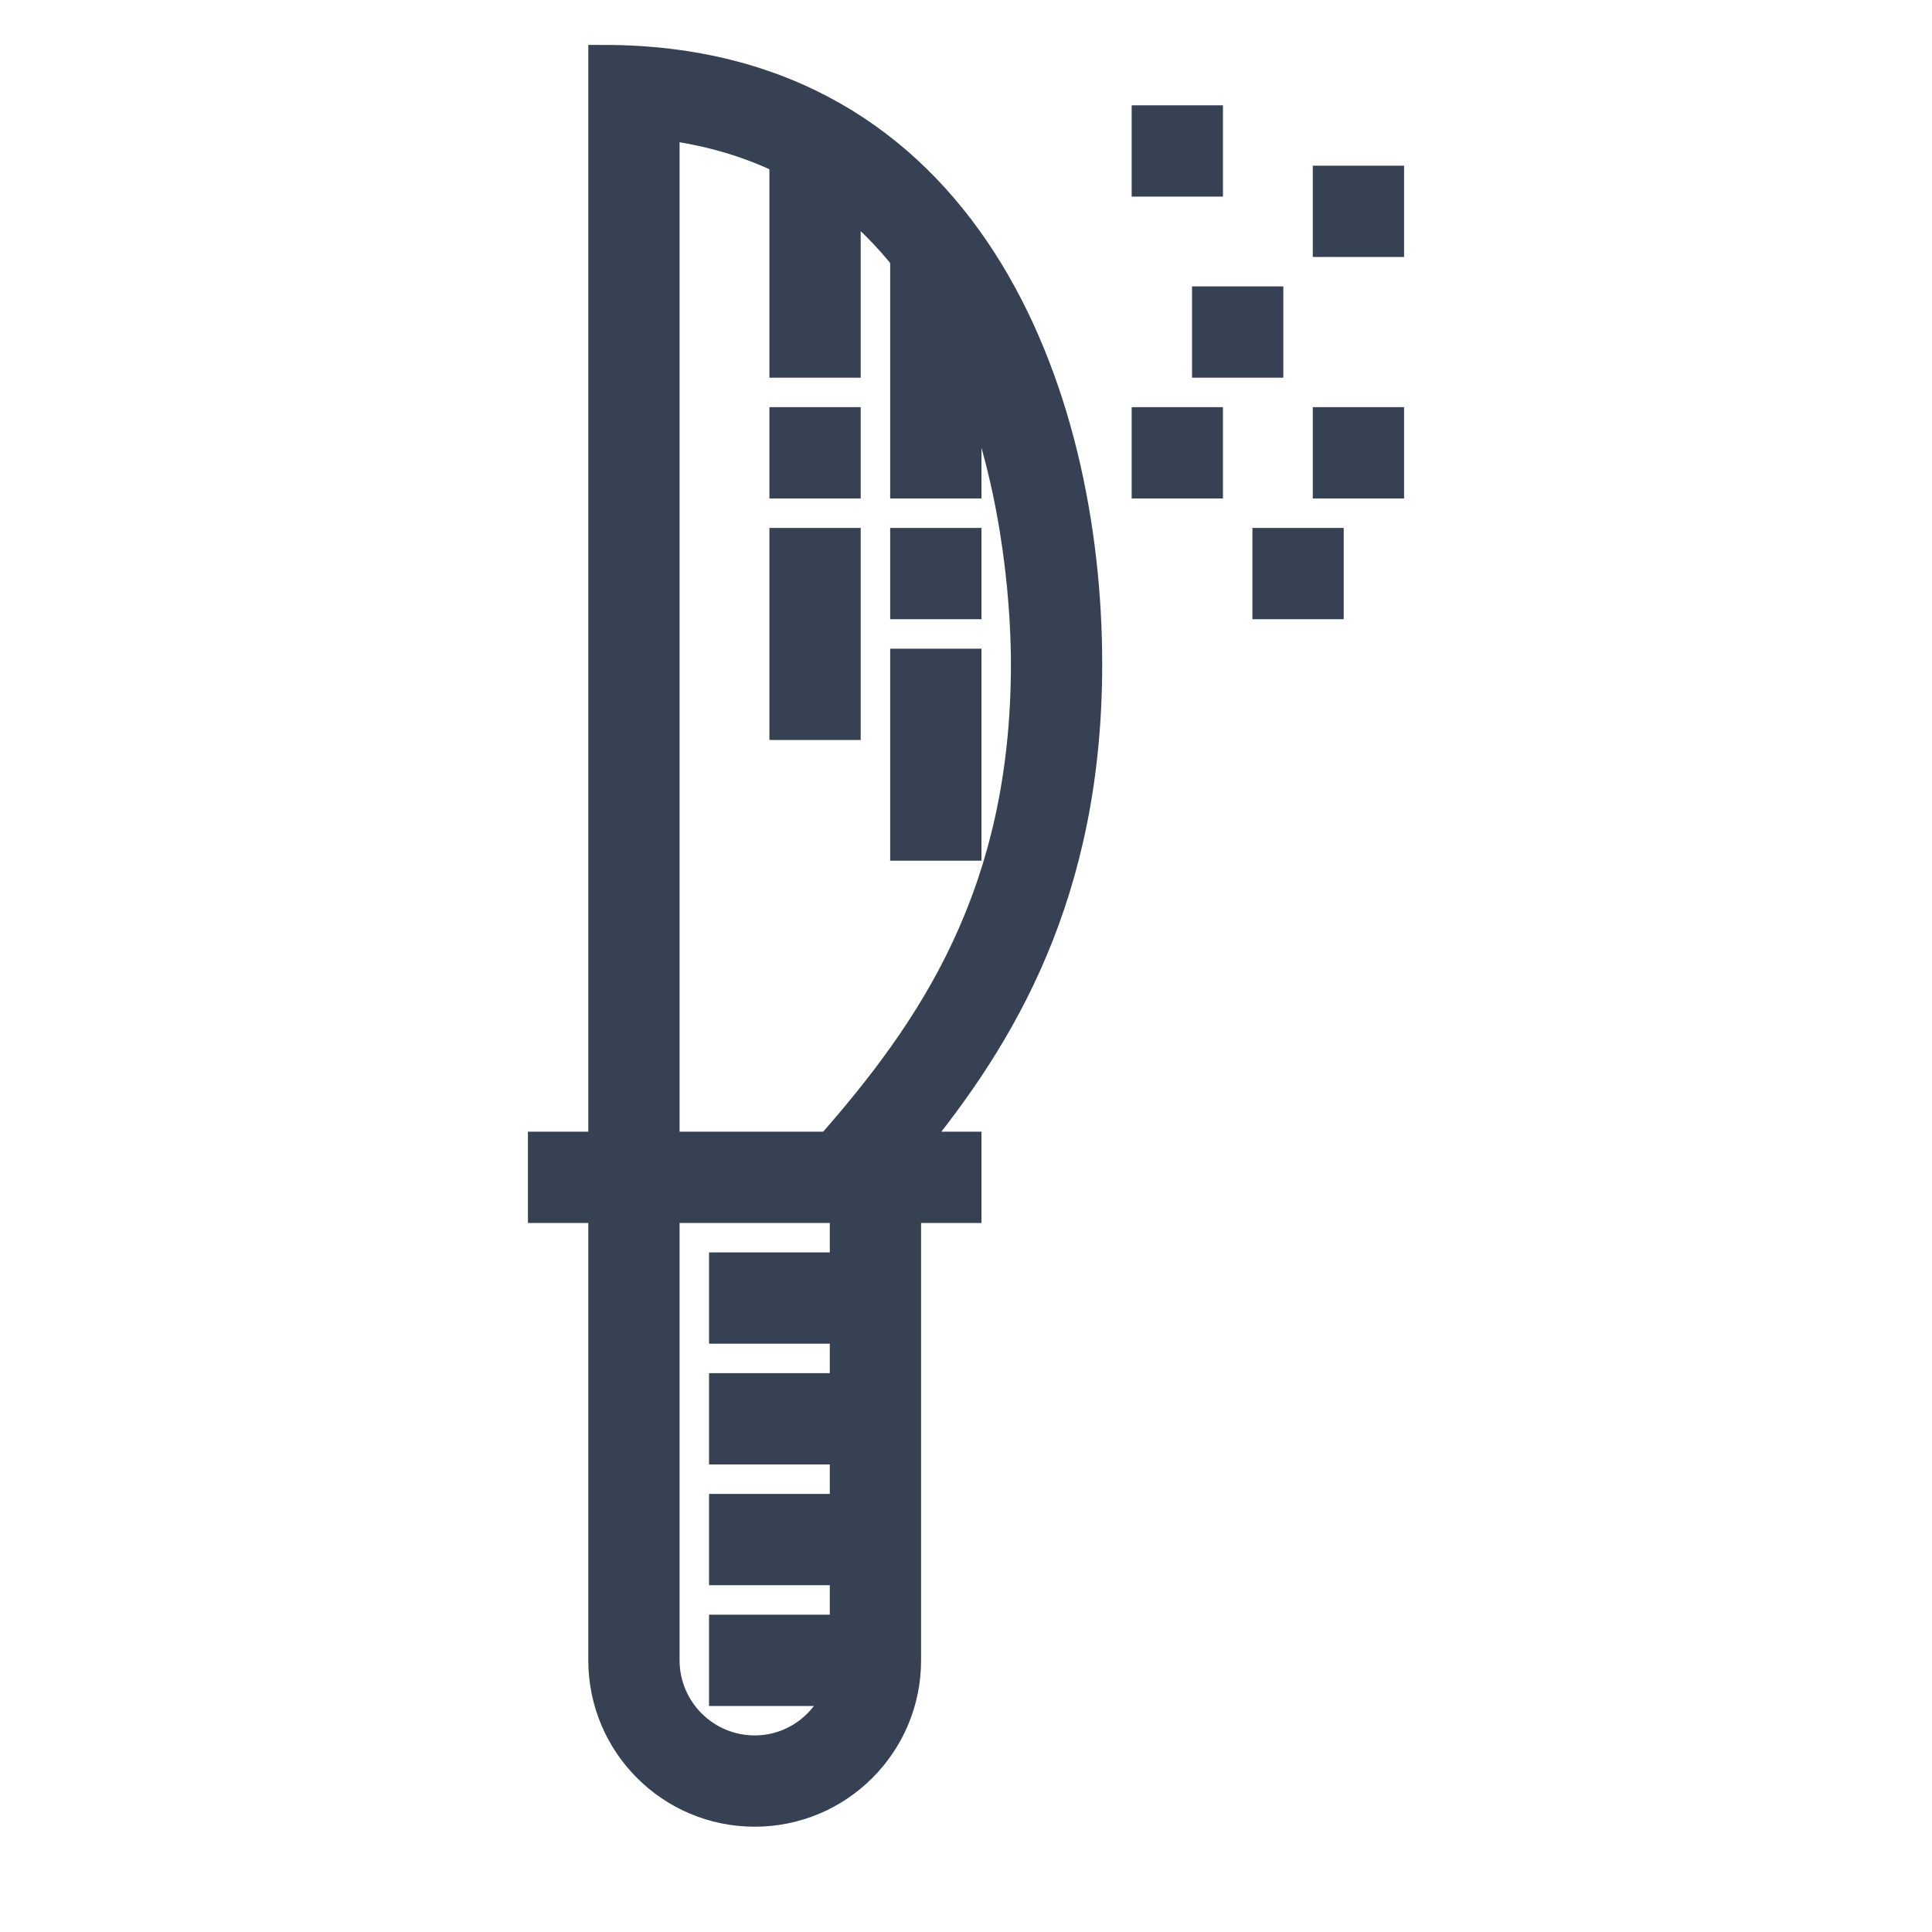 <!DOCTYPE svg PUBLIC "-//W3C//DTD SVG 1.1//EN" "http://www.w3.org/Graphics/SVG/1.1/DTD/svg11.dtd">
<!-- Uploaded to: SVG Repo, www.svgrepo.com, Transformed by: SVG Repo Mixer Tools -->
<svg version="1.1" id="designs" xmlns="http://www.w3.org/2000/svg" xmlns:xlink="http://www.w3.org/1999/xlink" width="800px" height="800px" viewBox="0 0 32 32" xml:space="preserve" fill="#364153" stroke="#364153" stroke-width="0.512">
<g id="SVGRepo_bgCarrier" stroke-width="0"/>
<g id="SVGRepo_tracerCarrier" stroke-linecap="round" stroke-linejoin="round"/>
<g id="SVGRepo_iconCarrier"> <style type="text/css"> .scienceandfiction_een{fill:#364153;} .scienceandfiction_twee{fill:#364153;} </style> <path class="scienceandfiction_twee" d="M13,2l1,0.5V6h-1V2L13,2z M15,8h1V5l-1-1.5V8z M16,9h-1v1h1V9L16,9z M16,11h-1v3h1V11L16,11 z M14,9h-1v3h1V9L14,9z M14,7h-1v1h1V7L14,7z M23,7h-1v1h1V7L23,7z M22,9h-1v1h1V9L22,9z M20,7h-1v1h1V7L20,7z M20,2h-1v1h1V2L20,2z M21,5h-1v1h1V5L21,5z M23,3h-1v1h1V3L23,3z"/> <path class="scienceandfiction_een" d="M18,11c0-4.5-2-10-8-10v18H9v1h1v7.5c0,1.381,1.119,2.5,2.5,2.5s2.5-1.119,2.5-2.5V20h1v-1 h-0.941C16.581,17.152,18,14.788,18,11z M11,2.06c5.697,0.712,6,7.516,6,8.94c0,3.832-1.564,6.083-3.249,8H11V2.06z M14,22v1h-2v1h2 v1h-2v1h2v1h-2v1h1.908c-0.207,0.581-0.757,1-1.408,1c-0.827,0-1.5-0.673-1.5-1.5V20h3v1h-2v1H14z"/> </g>
</svg>
